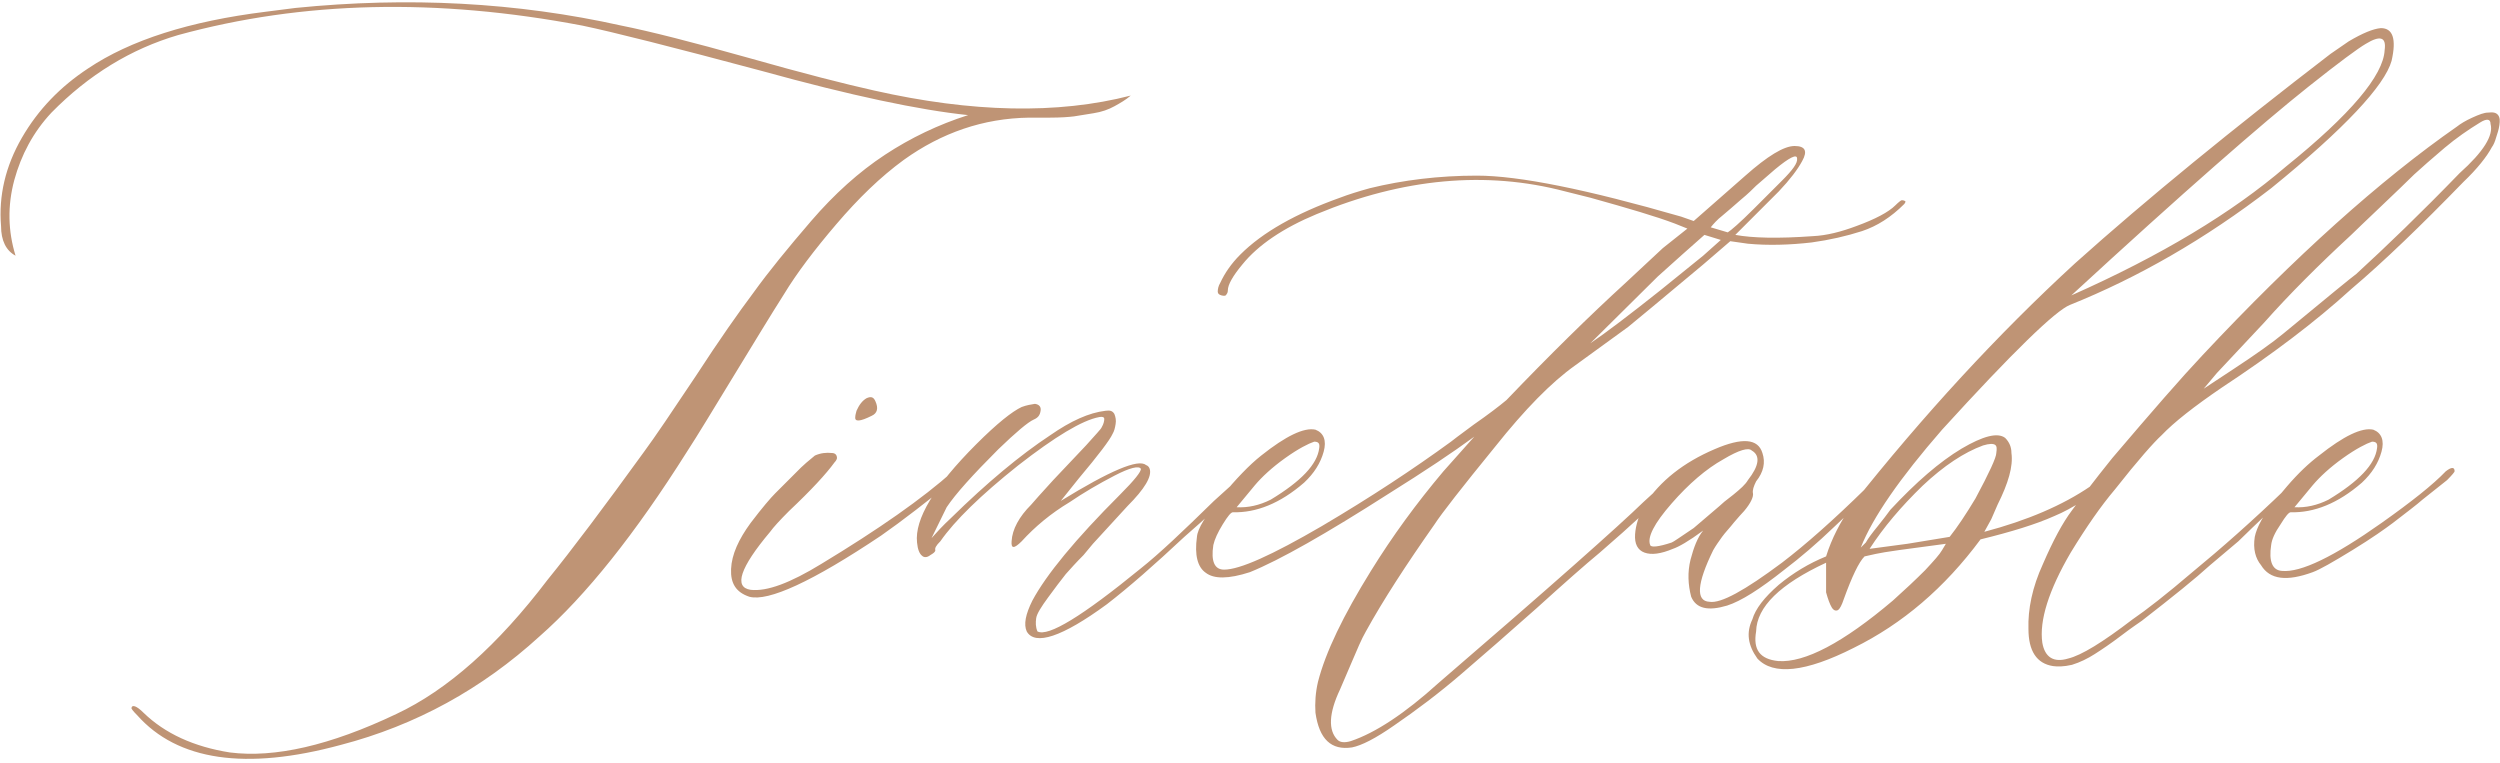 <svg width="426" height="130" viewBox="0 0 426 130" fill="none" xmlns="http://www.w3.org/2000/svg">
<path d="M39.174 128.219C33.051 127.252 28.109 124.996 24.457 121.451C23.275 120.27 22.523 120.055 22.416 120.592C22.309 120.699 22.631 121.129 23.383 121.881C30.258 129.615 41.859 131.334 58.08 126.93C70.863 123.6 82.143 117.369 91.918 108.453C99.867 101.471 108.246 90.943 117.055 76.978C118.881 74.186 121.459 69.889 125.004 64.088C128.549 58.287 131.342 53.668 133.598 50.123C135.746 46.578 138.754 42.603 142.514 38.199C146.273 33.795 150.033 30.143 154.008 27.242C160.453 22.623 167.543 20.152 175.385 20.045C175.814 20.045 176.996 20.045 178.93 20.045C180.756 20.045 182.152 19.938 183.012 19.83C183.764 19.723 184.945 19.508 186.342 19.293C187.738 19.078 188.92 18.648 189.887 18.111C190.854 17.574 191.82 17.037 192.68 16.285C180.219 19.508 165.609 19.186 148.959 15.426C144.125 14.352 136.928 12.525 127.475 9.84C117.914 7.154 110.717 5.328 105.883 4.361C88.051 0.387 69.574 -0.58 50.346 1.354L45.297 1.998C32.299 3.609 22.201 6.832 15.004 11.666C10.277 14.781 6.518 18.648 3.725 23.482C0.932 28.316 -0.25 33.365 0.18 38.522C0.18 40.992 1.039 42.711 2.65 43.57C1.361 39.381 1.254 35.084 2.436 30.68C3.617 26.383 5.658 22.516 8.773 19.186C15.111 12.74 22.309 8.336 30.365 5.973C51.527 0.172 74.408 -0.365 99.223 4.361C104.379 5.436 114.584 8.014 129.838 12.096C144.984 16.285 156.693 18.756 164.965 19.615C159.916 21.227 155.189 23.482 150.785 26.383C146.381 29.283 142.191 33.043 138.217 37.662C134.242 42.281 130.912 46.363 128.441 49.801C125.863 53.238 122.533 57.965 118.559 64.088C114.477 70.211 111.576 74.508 109.75 76.978C102.982 86.324 97.504 93.629 93.314 98.785C84.828 109.957 76.234 117.584 67.533 121.666C56.254 127.037 46.801 129.186 39.174 128.219ZM148.529 70.856C149.496 70.426 149.711 69.566 149.174 68.385C148.852 67.633 148.422 67.525 147.67 67.848C146.918 68.277 146.381 69.029 145.951 69.996C145.844 70.426 145.736 70.748 145.736 71.07C145.629 71.93 146.596 71.822 148.529 70.856ZM127.689 101.686C130.912 102.545 138.432 99.107 150.141 91.266C153.686 88.795 157.982 85.465 163.031 81.383C163.676 80.953 163.998 80.523 163.998 80.094C163.891 79.234 163.354 79.342 162.387 80.309C157.23 84.928 149.711 90.191 139.936 96.1C134.672 99.322 130.697 100.826 127.904 100.504C125.004 100.074 126.078 96.744 131.234 90.621C131.771 89.869 132.846 88.688 134.457 87.076C138.217 83.531 140.795 80.738 142.191 78.805C142.514 78.482 142.621 78.16 142.621 78.053C142.621 77.516 142.299 77.193 141.762 77.193C140.795 77.086 139.828 77.193 138.861 77.623C137.68 78.59 136.928 79.234 136.498 79.664L132.094 84.068C131.342 84.82 129.945 86.432 127.904 89.117C125.863 91.91 124.682 94.488 124.574 96.959C124.467 99.43 125.434 100.934 127.689 101.686ZM174.955 107.594C176.352 110.064 180.971 108.561 188.598 102.975C192.357 100.074 196.762 96.207 201.811 91.481C203.314 90.191 205.463 88.258 208.148 85.787C210.834 83.316 212.66 81.705 213.52 80.953C213.842 80.631 213.842 80.416 213.734 80.309C213.734 79.986 213.52 79.879 213.09 79.879C212.982 79.879 212.768 79.986 212.445 80.309L206.859 85.357C201.596 90.514 197.514 94.381 194.398 96.852C184.408 105.016 178.607 108.561 176.781 107.594C176.459 106.842 176.459 106.09 176.566 105.338C176.674 104.586 177.426 103.404 178.607 101.793C179.789 100.182 180.756 98.893 181.615 97.818C182.475 96.852 183.441 95.777 184.623 94.596L186.234 92.662L192.143 86.217C195.043 83.316 196.332 81.168 195.902 79.879C195.795 79.557 195.58 79.342 195.258 79.234C193.969 78.16 189.135 80.201 180.756 85.357L183.764 81.598C187.201 77.516 189.135 74.938 189.564 73.971C189.887 73.434 189.994 72.897 190.102 72.252C190.209 71.607 190.102 71.07 189.887 70.533C189.564 69.996 189.135 69.889 188.383 69.996C185.59 70.318 182.475 71.715 178.93 74.186C173.881 77.516 168.188 82.242 162.064 88.258C160.668 89.547 159.594 90.728 158.734 91.695L161.312 86.432C162.816 84.176 165.717 80.953 170.121 76.549C173.129 73.648 175.17 71.93 176.137 71.5C176.889 71.178 177.211 70.748 177.318 69.996C177.426 69.352 177.104 68.922 176.352 68.814C175.707 68.922 174.955 69.029 174.096 69.352C172.484 70.103 169.906 72.144 166.361 75.689C159.164 82.887 155.834 88.473 156.264 92.447C156.371 93.629 156.693 94.381 157.123 94.703C157.445 95.025 157.982 95.025 158.52 94.596C159.057 94.273 159.379 94.059 159.379 93.736C159.271 93.414 159.486 92.984 160.238 92.232C162.709 88.688 167.113 84.391 173.451 79.342C179.789 74.4 184.408 71.607 187.309 71.07C187.846 70.963 188.168 71.07 188.168 71.393C188.168 71.715 188.061 72.252 187.738 72.789C187.631 73.111 186.664 74.078 185.053 75.904C183.334 77.731 181.508 79.664 179.467 81.812C177.426 84.068 176.137 85.465 175.707 86.002C173.666 88.043 172.484 90.191 172.377 92.232C172.27 93.522 172.807 93.522 174.096 92.232C176.352 89.762 179.037 87.506 182.26 85.572C184.623 83.961 187.201 82.457 189.887 81.061C192.572 79.664 194.076 79.342 194.398 79.879C194.506 80.309 193.324 81.812 190.854 84.283C183.227 91.91 178.285 97.926 175.922 102.33C174.74 104.693 174.418 106.412 174.955 107.594ZM324.057 34.117C323.949 34.117 323.52 34.44 322.982 34.977C321.801 36.158 319.545 37.34 316.322 38.522C313.744 39.488 311.273 40.133 308.91 40.24C303.002 40.67 298.598 40.562 295.697 40.025L303.109 32.613C305.043 30.572 306.332 28.854 307.084 27.457C308.051 25.738 307.621 24.879 305.795 24.879C303.969 24.879 301.176 26.598 297.416 29.928L288.607 37.662L286.459 36.91C270.453 32.291 258.852 29.928 251.654 29.928C245.209 29.928 239.086 30.68 233.393 32.076C231.459 32.613 229.74 33.15 228.344 33.688C220.824 36.373 215.131 39.596 211.371 43.355C209.76 44.967 208.686 46.578 207.934 48.19C207.611 48.727 207.504 49.264 207.504 49.693C207.504 50.016 207.719 50.23 208.148 50.338C208.578 50.445 208.9 50.445 209.008 50.123C209.115 50.016 209.223 49.801 209.223 49.478C209.223 48.512 210.082 47.008 211.693 45.074C214.379 41.744 218.676 38.844 224.369 36.48C239.086 30.357 253.266 29.068 266.693 32.613L270.99 33.688C277.543 35.514 282.27 36.91 285.385 38.092L287.533 38.951L283.344 42.281L277.006 48.19C270.775 53.883 264.008 60.543 256.703 68.17C255.414 69.244 253.588 70.641 251.117 72.359C248.646 74.186 247.357 75.152 247.25 75.26C240.912 79.879 233.607 84.713 225.229 89.654C216.742 94.596 211.264 97.066 208.578 97.066C206.967 97.066 206.322 95.67 206.752 92.877C206.967 91.91 207.504 90.728 208.363 89.332C209.223 87.936 209.76 87.291 210.082 87.291C214.057 87.398 218.139 85.787 222.221 82.242C223.939 80.631 225.014 78.912 225.551 76.978C226.088 75.045 225.551 73.756 224.154 73.219C222.221 72.789 219.105 74.293 214.916 77.623C212.875 79.234 210.619 81.598 208.041 84.713C205.463 87.828 204.066 90.084 203.959 91.481C203.529 94.596 204.066 96.637 205.463 97.603C206.859 98.678 209.33 98.678 212.982 97.496C218.031 95.455 225.98 90.943 236.723 84.068C242.738 80.309 247.572 77.086 251.225 74.4L245.961 80.309C241.342 85.787 237.26 91.373 233.607 97.281C228.881 104.908 225.873 111.139 224.584 116.188C224.154 118.014 224.047 119.84 224.154 121.451C224.799 125.963 226.84 127.896 230.385 127.359C231.996 127.037 234.359 125.855 237.582 123.6C241.342 121.021 245.209 118.121 249.076 114.791C252.836 111.568 257.133 107.809 261.859 103.619C266.479 99.43 270.131 96.207 272.602 94.166C278.08 89.439 282.699 85.143 286.459 81.383C286.996 80.846 287.211 80.416 287.104 80.094C286.996 79.557 286.674 79.449 286.244 79.879L280.014 85.572C275.932 89.547 264.33 99.859 245.102 116.402C239.408 121.559 234.359 124.889 230.17 126.285C229.096 126.607 228.344 126.5 227.914 126.07C226.303 124.459 226.41 121.559 228.344 117.477C228.666 116.725 229.311 115.221 230.277 112.965C231.244 110.709 231.996 108.883 232.748 107.594C235.648 102.33 239.623 96.207 244.457 89.332C245.639 87.506 249.076 83.102 254.77 76.119C259.818 69.781 264.33 65.162 268.412 62.262L277.436 55.709C278.617 54.742 282.914 51.197 290.219 45.074L294.838 41.1L297.846 41.529C301.283 41.852 304.936 41.744 308.695 41.315C311.811 40.885 314.604 40.24 317.289 39.381C319.867 38.522 322.23 37.018 324.486 34.762C324.594 34.654 324.701 34.44 324.701 34.332C324.594 34.225 324.379 34.117 324.057 34.117ZM294.408 39.596L291.508 38.736C291.938 38.199 292.582 37.447 293.549 36.695C294.408 35.943 295.482 35.084 296.664 34.01C297.846 33.043 298.705 32.184 299.242 31.646L302.465 28.854C304.936 26.812 306.225 26.168 306.225 27.027C306.332 27.779 305.473 28.961 303.646 30.787L298.812 35.621C296.449 37.984 294.945 39.273 294.408 39.596ZM290.219 43.57L282.914 49.478C277.65 53.668 273.676 56.676 270.99 58.502L282.484 47.115L286.674 43.355L290.434 40.025L293.227 40.885L290.219 43.57ZM213.842 82.672C215.023 81.275 216.742 79.664 218.998 78.053C221.254 76.441 222.973 75.582 223.939 75.26C224.691 75.26 224.906 75.582 224.799 76.334C224.477 79.127 221.684 82.027 216.527 85.143C214.594 86.109 212.66 86.539 210.727 86.432L213.842 82.672ZM294.301 103.189C296.664 102.438 299.887 100.396 304.076 97.066C306.762 95.025 309.662 92.555 312.562 89.762L320.941 81.812C321.908 80.953 322.338 80.416 322.338 80.309C322.23 79.557 321.693 79.557 320.727 80.309L317.934 83.209C312.455 88.58 307.729 92.769 303.646 95.885C297.309 100.611 293.227 102.867 291.293 102.545C288.93 102.438 289.145 99.43 291.938 93.736C292.367 92.984 292.904 92.232 293.441 91.481C293.979 90.728 294.73 89.977 295.482 89.01C296.234 88.15 296.771 87.506 297.201 87.076C298.383 85.68 298.812 84.606 298.705 84.068C298.598 83.531 298.812 82.887 299.242 82.027C300.531 80.416 300.854 78.805 300.316 77.193C299.564 74.723 296.879 74.508 292.152 76.549C286.889 78.805 282.914 81.92 280.229 86.002C279.262 87.828 278.725 89.439 278.617 91.051C278.51 92.662 279.047 93.736 280.229 94.166C281.41 94.596 283.021 94.381 285.062 93.522C286.029 93.199 287.748 92.232 290.219 90.406C289.252 91.588 288.607 93.307 288.07 95.348C287.533 97.496 287.641 99.644 288.178 101.686C289.037 103.727 291.078 104.156 294.301 103.189ZM281.195 92.877C280.658 91.588 281.84 89.225 284.848 85.787C287.748 82.457 290.756 79.879 293.656 78.268C296.342 76.656 297.953 76.227 298.49 76.764C299.994 77.623 299.779 79.342 297.846 81.812C297.416 82.564 296.557 83.316 295.375 84.283C294.086 85.25 293.334 85.894 293.012 86.217C290.219 88.58 288.715 89.869 288.607 89.977C286.352 91.481 285.17 92.34 284.848 92.447C282.592 93.199 281.303 93.307 281.195 92.877ZM299.457 112.213C302.143 115.113 307.621 114.576 315.893 110.387C324.164 106.305 331.361 100.182 337.484 91.91C342.748 90.621 346.938 89.332 350.053 87.936C353.168 86.647 356.391 84.498 359.936 81.598C360.795 80.738 361.117 80.201 361.01 80.094C361.01 79.234 360.58 79.234 359.721 80.094C357.68 81.812 356.498 82.779 356.176 82.887C351.449 86.109 345.434 88.688 338.129 90.621L339.311 88.473L340.385 86.002C342.211 82.35 343.07 79.449 342.748 77.193C342.748 76.227 342.426 75.367 341.674 74.615C340.385 73.648 337.914 74.293 334.262 76.441C330.502 78.697 326.527 82.135 322.123 86.861C321.586 87.613 320.834 88.58 319.975 89.654C319.008 90.836 318.363 91.695 317.934 92.447L317.074 93.307C319.115 88.15 323.734 81.49 330.932 73.219C342.963 60.006 350.268 52.916 352.738 51.949C364.232 47.33 375.727 40.777 387.006 32.076C399.574 21.871 406.342 14.566 407.523 10.377C408.383 6.617 407.738 4.791 405.697 4.791C404.408 4.898 402.582 5.65 400.219 7.047L397.104 9.195C380.453 21.979 365.951 33.795 353.598 44.859C340.492 56.891 327.816 70.641 315.463 86.217C313.637 88.902 312.133 91.695 311.166 94.811C308.266 95.992 305.58 97.603 303.109 99.644C300.639 101.793 299.135 103.727 298.598 105.553C297.523 107.809 297.846 109.957 299.457 112.213ZM352.953 50.338C371.967 32.828 385.502 21.012 393.344 14.781C398.607 10.592 401.83 8.229 403.119 7.477C405.59 5.973 406.664 6.295 406.342 8.551C406.127 12.848 400.541 19.508 389.477 28.424C380.346 36.266 368.207 43.57 352.953 50.338ZM318.578 93.522C320.941 89.869 323.949 86.324 327.602 82.779C331.254 79.342 334.691 77.086 337.914 75.904C338.988 75.582 339.633 75.582 339.955 75.797C340.277 76.012 340.277 76.441 340.17 77.193C340.17 77.945 338.988 80.523 336.625 84.928C335.014 87.613 333.51 89.869 332.221 91.481L325.023 92.662L318.578 93.522ZM303.002 112.643C299.887 112.32 298.705 110.709 299.242 107.594C299.35 103.404 303.324 99.537 311.166 95.885V100.934C311.488 102.115 311.811 102.975 312.133 103.512C312.455 104.049 312.885 104.156 313.207 103.941C313.529 103.727 313.852 103.082 314.174 102.115C315.57 98.248 316.752 95.777 317.719 94.811L319.652 94.381C321.049 94.059 325.023 93.522 331.576 92.662L330.932 93.736C330.502 94.488 329.535 95.562 328.031 97.174C326.42 98.785 324.594 100.504 322.553 102.33C314.066 109.527 307.514 112.965 303.002 112.643ZM349.838 113.502C350.59 113.609 351.664 113.609 353.061 113.287C354.457 112.857 355.746 112.213 356.928 111.461C358.109 110.709 359.721 109.635 361.547 108.238C363.373 106.842 364.555 106.09 364.984 105.768C370.248 101.686 374.115 98.57 376.586 96.314L381.42 92.232C382.602 91.051 384.535 89.225 387.006 86.861C389.477 84.498 391.41 82.779 392.699 81.812C393.559 80.953 393.988 80.416 393.988 80.309C393.881 79.772 393.344 79.772 392.484 80.309L389.584 83.209C383.783 88.795 378.412 93.522 373.578 97.496C369.174 101.256 365.736 103.941 363.373 105.553C358.324 109.42 354.672 111.676 352.416 112.213C349.945 112.965 348.441 111.998 348.012 109.527C347.475 105.768 349.086 100.611 352.846 94.166C355.531 89.762 358.002 86.217 360.365 83.424C364.34 78.375 367.025 75.367 368.314 74.186C370.463 71.93 373.9 69.244 378.627 66.022C387.113 60.435 394.525 54.85 400.648 49.264C406.234 44.537 412.572 38.414 419.77 31.002C422.133 28.746 423.744 26.705 424.604 25.094C424.926 24.664 425.141 24.127 425.355 23.375C425.57 22.73 425.785 22.086 425.893 21.334C426 20.582 426 20.045 425.678 19.615C425.355 19.186 424.818 19.078 423.959 19.186C423.314 19.186 422.455 19.508 421.273 20.045C420.092 20.582 419.232 21.119 418.695 21.549C405.59 30.68 391.088 43.678 375.297 60.543C371.752 64.303 366.703 70.103 359.936 78.053C356.82 81.92 354.564 84.928 353.061 86.969C351.449 89.117 349.838 92.125 348.119 96.1C346.293 100.074 345.541 103.834 345.648 107.164C345.648 110.924 347.045 113.072 349.838 113.502ZM375.512 66.236L377.768 63.551L385.824 54.957C390.121 50.123 395.062 45.182 400.648 40.025C401.508 39.166 403.227 37.555 405.697 35.191C408.168 32.828 410.102 31.002 411.391 29.713C412.68 28.531 414.398 27.027 416.547 25.201C418.588 23.482 420.629 22.086 422.562 20.904C423.744 20.152 424.389 20.26 424.389 21.119C424.926 23.053 423.207 25.846 419.125 29.498C412.572 36.266 406.664 41.959 401.508 46.685C400.756 47.223 396.566 50.66 389.154 56.783C387.221 58.395 384.32 60.435 380.561 62.906L375.512 66.236ZM394.096 97.496C395.277 97.066 397.533 95.777 400.863 93.736C404.193 91.695 406.449 90.084 407.738 89.117C410.102 87.291 411.82 86.002 412.787 85.143L416.977 81.812C417.836 80.953 418.266 80.416 418.266 80.309C418.266 79.557 417.729 79.557 416.762 80.309C414.613 82.564 410.961 85.465 405.805 89.117C397.748 94.811 392.055 97.603 388.832 97.281C387.221 97.174 386.576 95.67 387.006 92.877C387.113 91.91 387.65 90.728 388.617 89.332C389.477 87.936 390.014 87.291 390.336 87.291C394.311 87.398 398.393 85.787 402.475 82.242C404.193 80.631 405.268 78.912 405.805 76.978C406.342 75.045 405.805 73.756 404.408 73.219C402.475 72.789 399.359 74.293 395.17 77.623C393.451 78.912 391.625 80.631 389.691 82.887L387.973 84.928C385.717 87.613 384.535 89.869 384.213 91.481C383.891 93.522 384.32 95.133 385.287 96.314C386.791 98.785 389.691 99.107 394.096 97.496ZM390.98 86.432L394.096 82.672C395.277 81.275 396.996 79.664 399.252 78.053C401.508 76.441 403.227 75.582 404.193 75.26C404.945 75.26 405.16 75.582 405.053 76.334C404.73 79.127 401.938 82.027 396.781 85.143C394.848 86.109 392.914 86.539 390.98 86.432Z" fill="#BF9475"/>
</svg>
